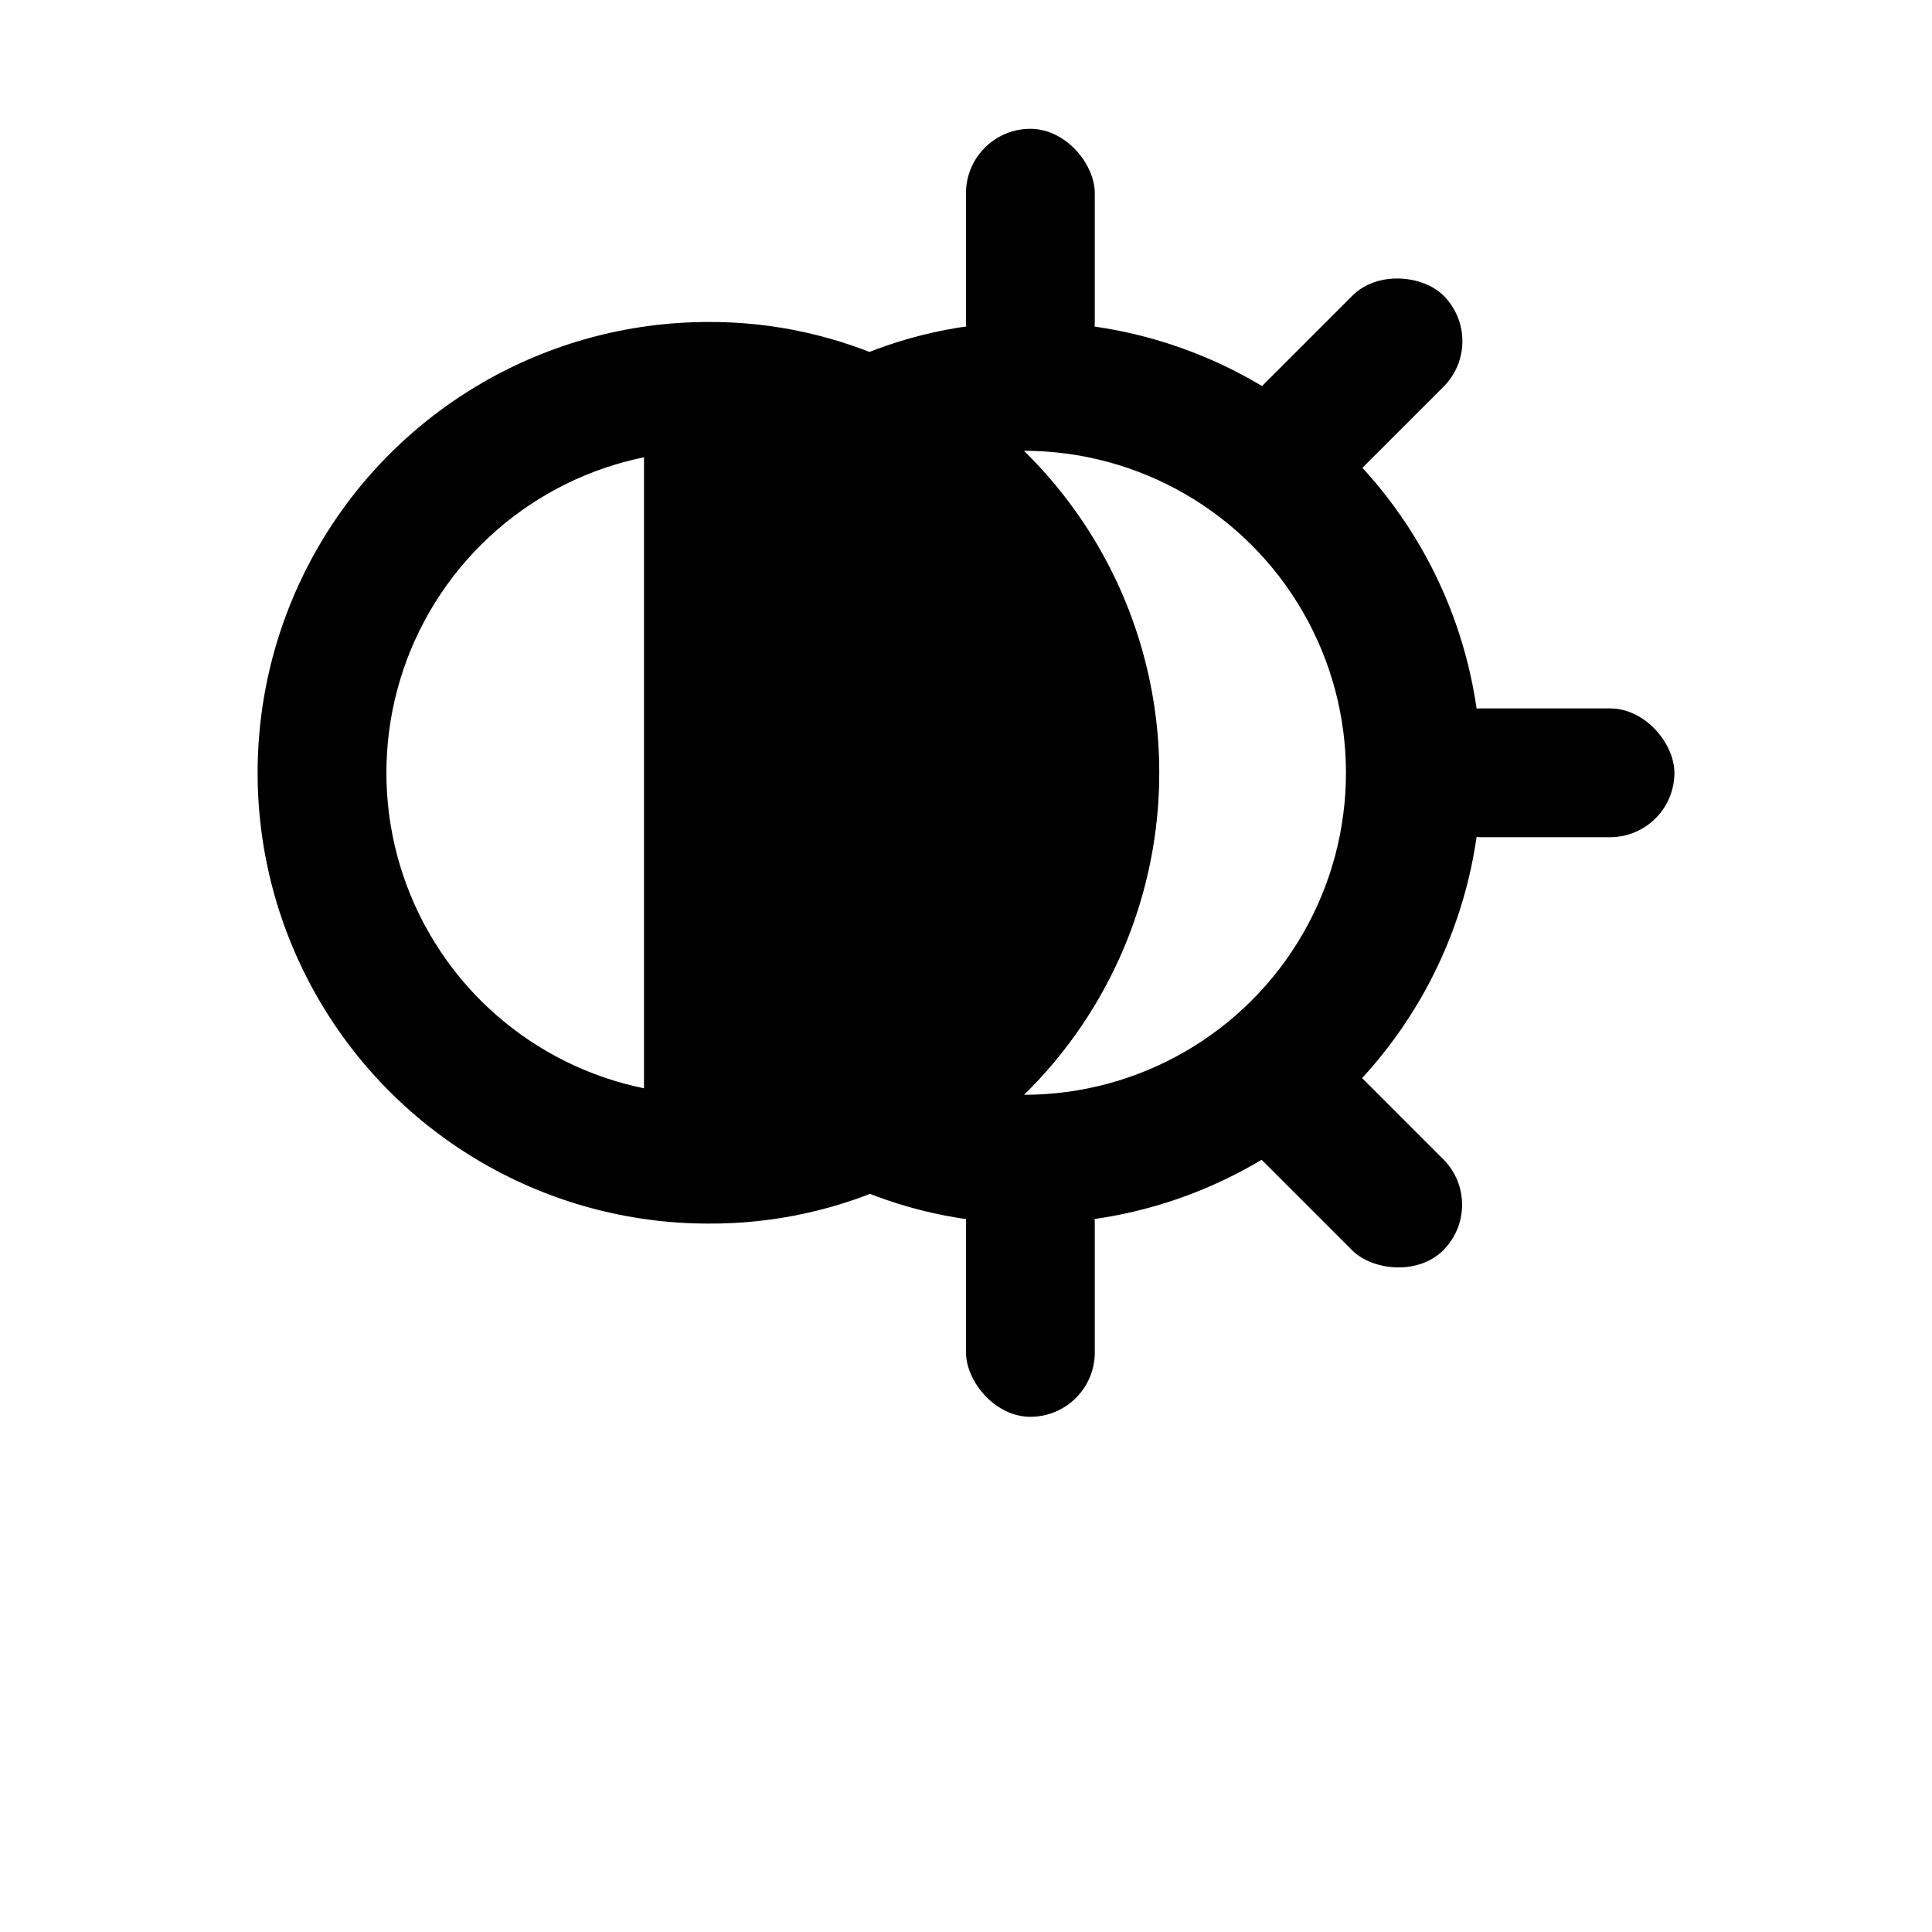 <?xml version="1.0" encoding="UTF-8"?>
<svg width="700pt" height="700pt" version="1.1" viewBox="0 0 700 700" xmlns="http://www.w3.org/2000/svg">
 <g>
  <path d="m373.33 443.33c-23.633 0.109-46.992-5.074-68.367-15.164l-45.266-21.465 45.5-20.766v-0.004c27.129-12.516 48.418-34.965 59.488-62.715 11.066-27.75 11.066-58.688 0-86.438-11.07-27.75-32.359-50.199-59.488-62.715l-45.5-20.766 45.266-21.465v-0.004c21.375-10.09 44.734-15.273 68.367-15.164 58.355 0 112.28 31.129 141.45 81.664 29.176 50.535 29.176 112.8 0 163.34-29.176 50.535-83.098 81.664-141.45 81.664zm-2.332-46.668v0.004c41.68 0 80.195-22.238 101.04-58.336 20.84-36.094 20.84-80.57 0-116.66-20.84-36.098-59.355-58.336-101.04-58.336 31.355 30.723 49.023 72.77 49.023 116.67s-17.668 85.945-49.023 116.67z"/>
  <path d="m256.67 443.33c-58.355 0-112.28-31.129-141.45-81.664-29.176-50.535-29.176-112.8 0-163.34 29.176-50.535 83.098-81.664 141.45-81.664 23.633-0.109 46.992 5.074 68.367 15.164 37.957 17.531 67.75 48.953 83.234 87.793s15.484 82.141 0 120.98c-15.484 38.84-45.277 70.262-83.234 87.793-21.406 9.969-44.758 15.066-68.367 14.934zm0-280c-41.684 0-80.195 22.238-101.04 58.336-20.84 36.094-20.84 80.57 0 116.66 20.844 36.098 59.355 58.336 101.04 58.336 16.68 0.156 33.188-3.434 48.297-10.5 27.219-12.48 48.594-34.945 59.707-62.746s11.113-58.809 0-86.609-32.488-50.266-59.707-62.746c-15.074-7.195-31.594-10.863-48.297-10.734z"/>
  <path d="m536.67 256.67h46.668c12.887 0 23.332 12.887 23.332 23.332 0 12.887-10.445 23.332-23.332 23.332h-46.668c-12.887 0-23.332-12.887-23.332-23.332 0-12.887 10.445-23.332 23.332-23.332z"/>
  <path d="m457.02 140.11 33-33c9.113-9.113 25.613-7.387 33 0 9.113 9.113 9.113 23.887 0 33l-33 33c-9.113 9.113-25.613 7.387-33 0-9.113-9.113-9.113-23.887 0-33z"/>
  <path d="m373.33 46.668c12.887 0 23.332 12.887 23.332 23.332v46.668c0 12.887-10.445 23.332-23.332 23.332s-23.332-12.887-23.332-23.332v-46.668c0-12.887 10.445-23.332 23.332-23.332z"/>
  <path d="m373.33 420c12.887 0 23.332 12.887 23.332 23.332v46.668c0 12.887-10.445 23.332-23.332 23.332s-23.332-12.887-23.332-23.332v-46.668c0-12.887 10.445-23.332 23.332-23.332z"/>
  <path d="m456.91 387c9.113-9.113 25.613-7.387 33 0l33 33c9.113 9.113 9.113 23.887 0 33s-25.613 7.387-33 0l-33-33c-9.113-9.113-9.113-23.887 0-33z"/>
  <path d="m233.33 140h46.668v280h-46.668z"/>
  <path d="m315 152.83c-18.25-8.551-38.176-12.938-58.332-12.832v280c20.156 0.105 40.082-4.281 58.332-12.832 32.586-15.008 58.172-41.949 71.473-75.27 13.297-33.32 13.297-70.477 0-103.8-13.301-33.32-38.887-60.262-71.473-75.27z"/>
 </g>
</svg>
